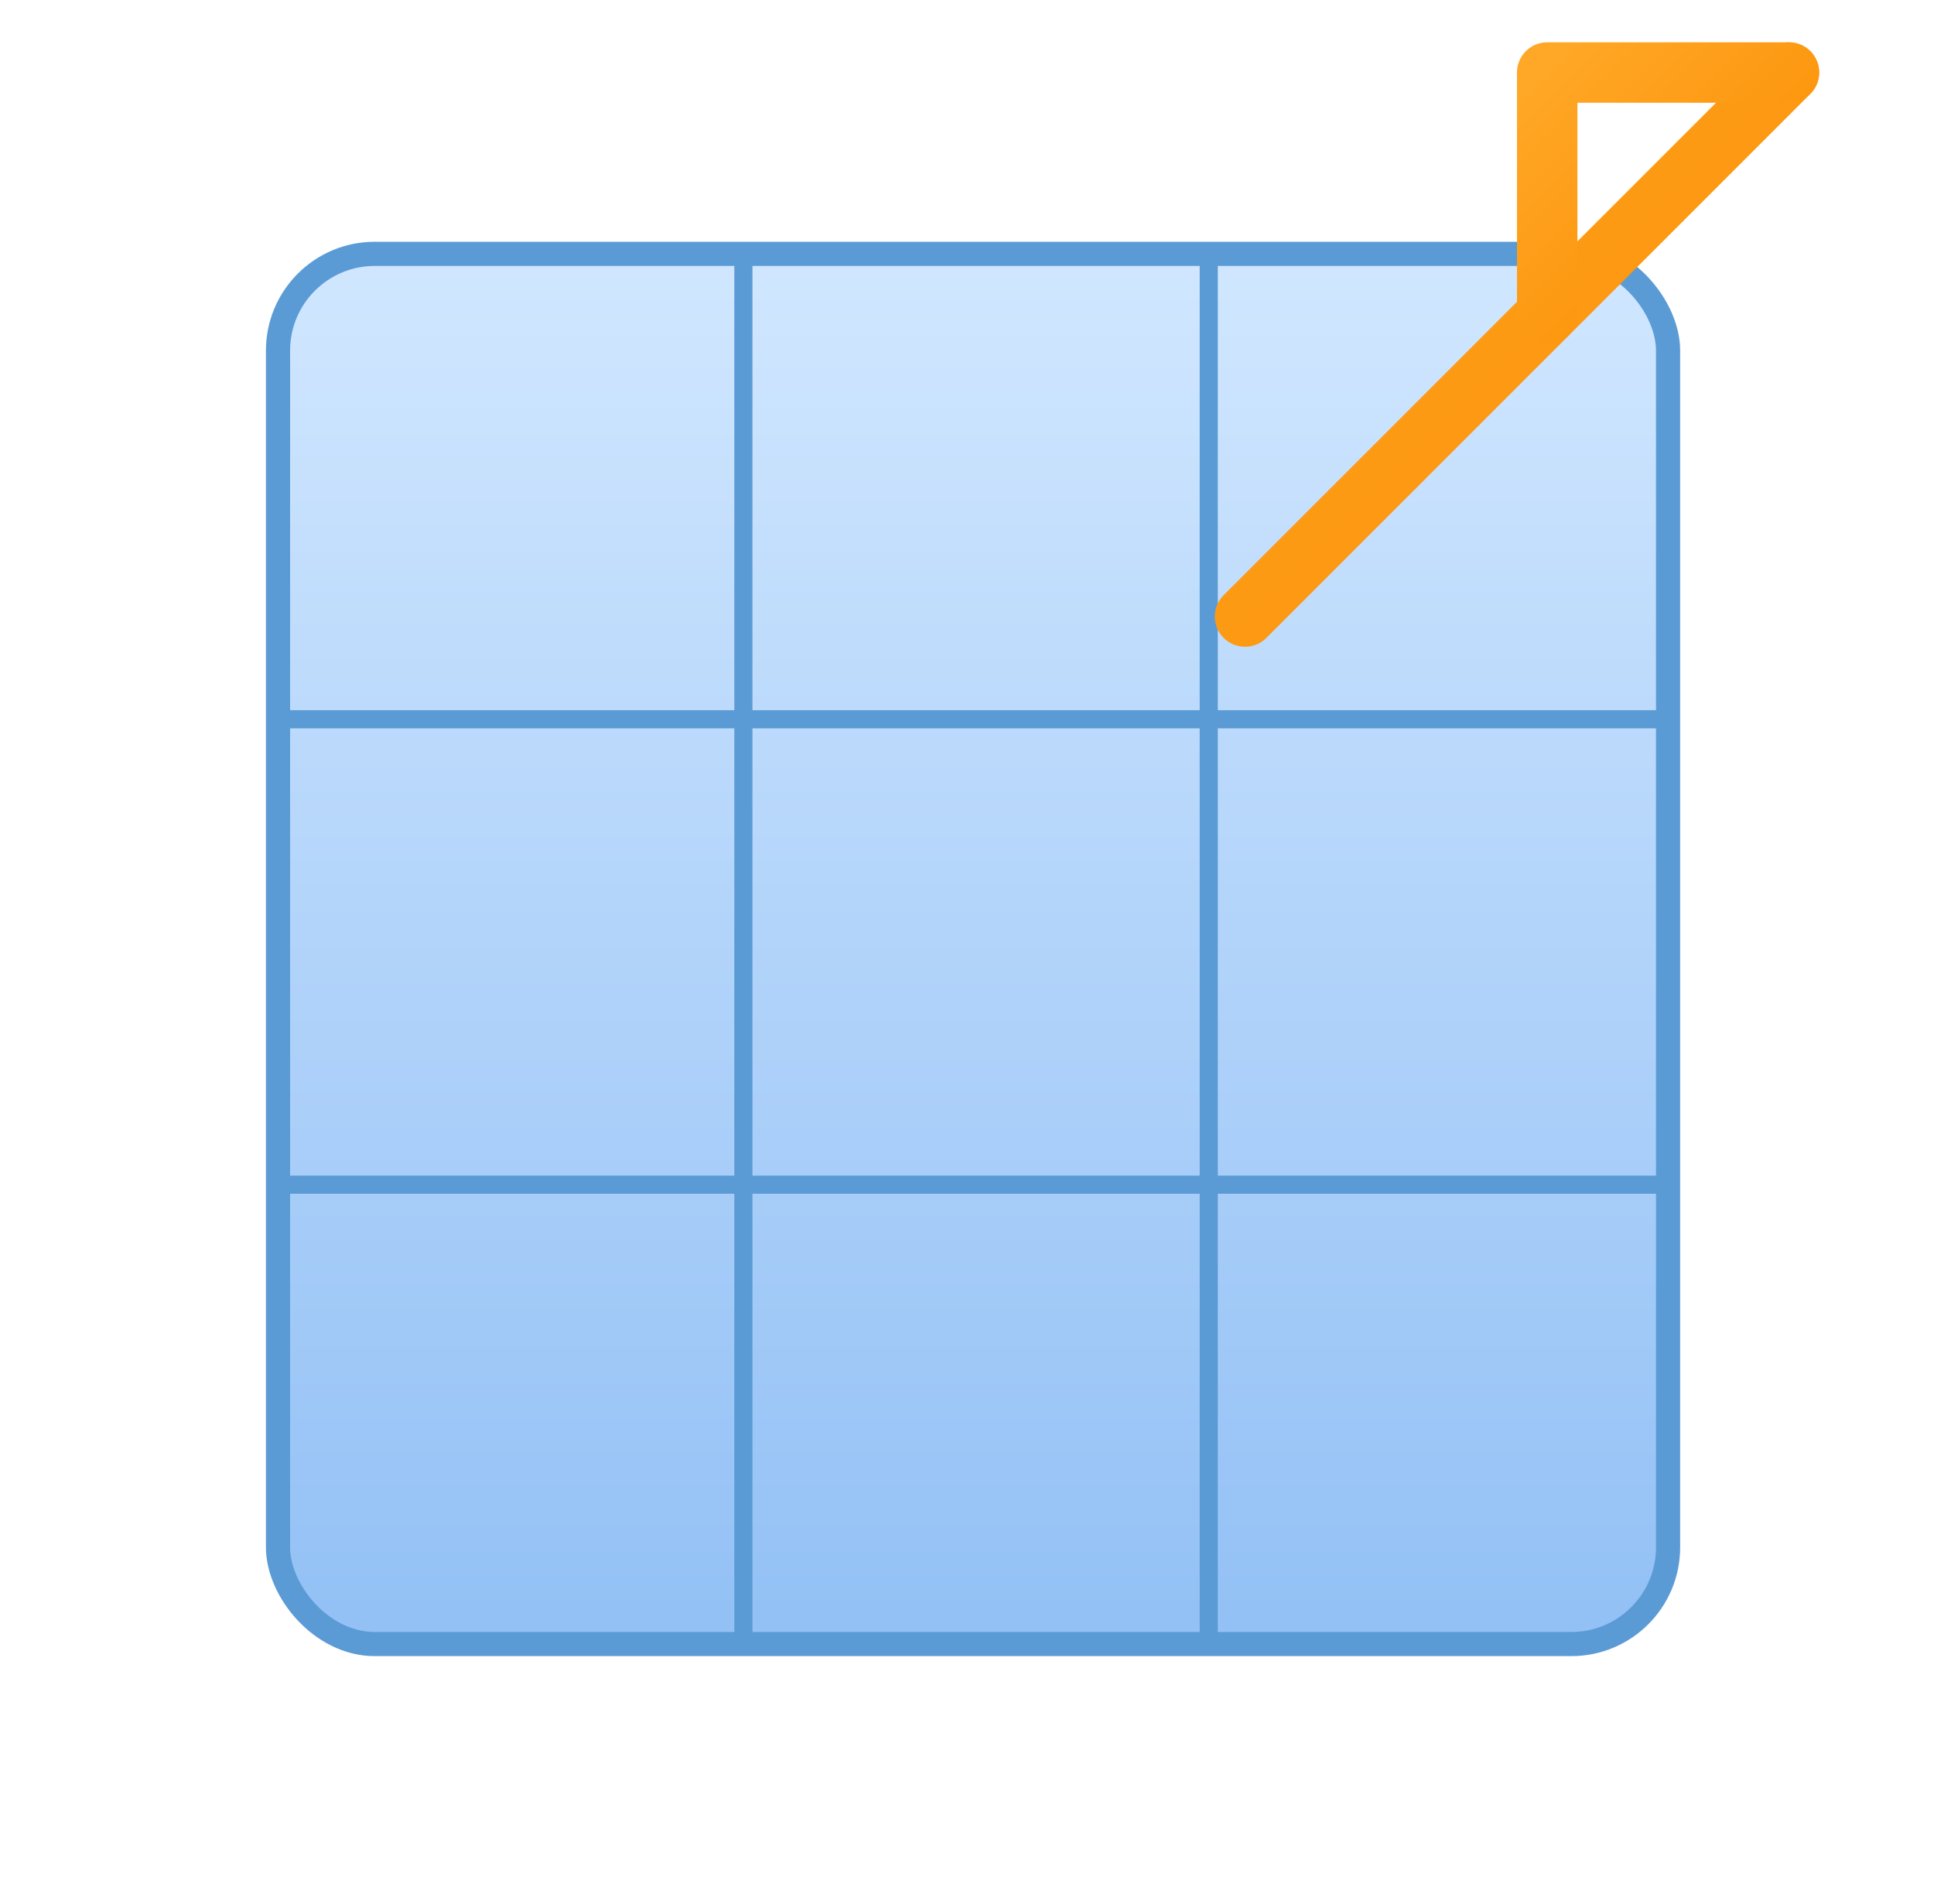 <svg viewBox="24 18 320 315" xmlns="http://www.w3.org/2000/svg" fill="none">
    <defs>
        <linearGradient id="tableGradient" x1="0" y1="0" x2="0" y2="1">
            <stop offset="0%" stop-color="#d1e7ff" />
            <stop offset="100%" stop-color="#92c0f5" />
        </linearGradient>
        <linearGradient id="arrowGradient" x1="0" y1="0" x2="1" y2="1">
            <stop offset="0%" stop-color="#ffa726" />
            <stop offset="100%" stop-color="#fb8c00" />
        </linearGradient>
        <filter id="shadow" x="-10%" y="-10%" width="120%" height="120%">
            <feDropShadow dx="0" dy="4" stdDeviation="4" flood-color="#000000" flood-opacity="0.25" />
        </filter>
    </defs>

    <!-- 表格背景（更大、更居中） -->
    <rect x="70" y="60" width="230" height="230" rx="16" fill="url(#tableGradient)" stroke="#5b9bd5" stroke-width="4" filter="url(#shadow)" />

    <!-- 表格线条（等分） -->
    <line x1="70" y1="137" x2="300" y2="137" stroke="#5b9bd5" stroke-width="3" />
    <line x1="70" y1="214" x2="300" y2="214" stroke="#5b9bd5" stroke-width="3" />
    <line x1="147" y1="60" x2="147" y2="290" stroke="#5b9bd5" stroke-width="3" />
    <line x1="224" y1="60" x2="224" y2="290" stroke="#5b9bd5" stroke-width="3" />

    <!-- 放大后的导出箭头 -->
    <path d="M230 120 L320 30" stroke="url(#arrowGradient)" stroke-width="10" stroke-linecap="round" />
    <polyline points="320,30 280,30 280,70" fill="none" stroke="url(#arrowGradient)" stroke-width="10" stroke-linecap="round" stroke-linejoin="round" />
</svg>
